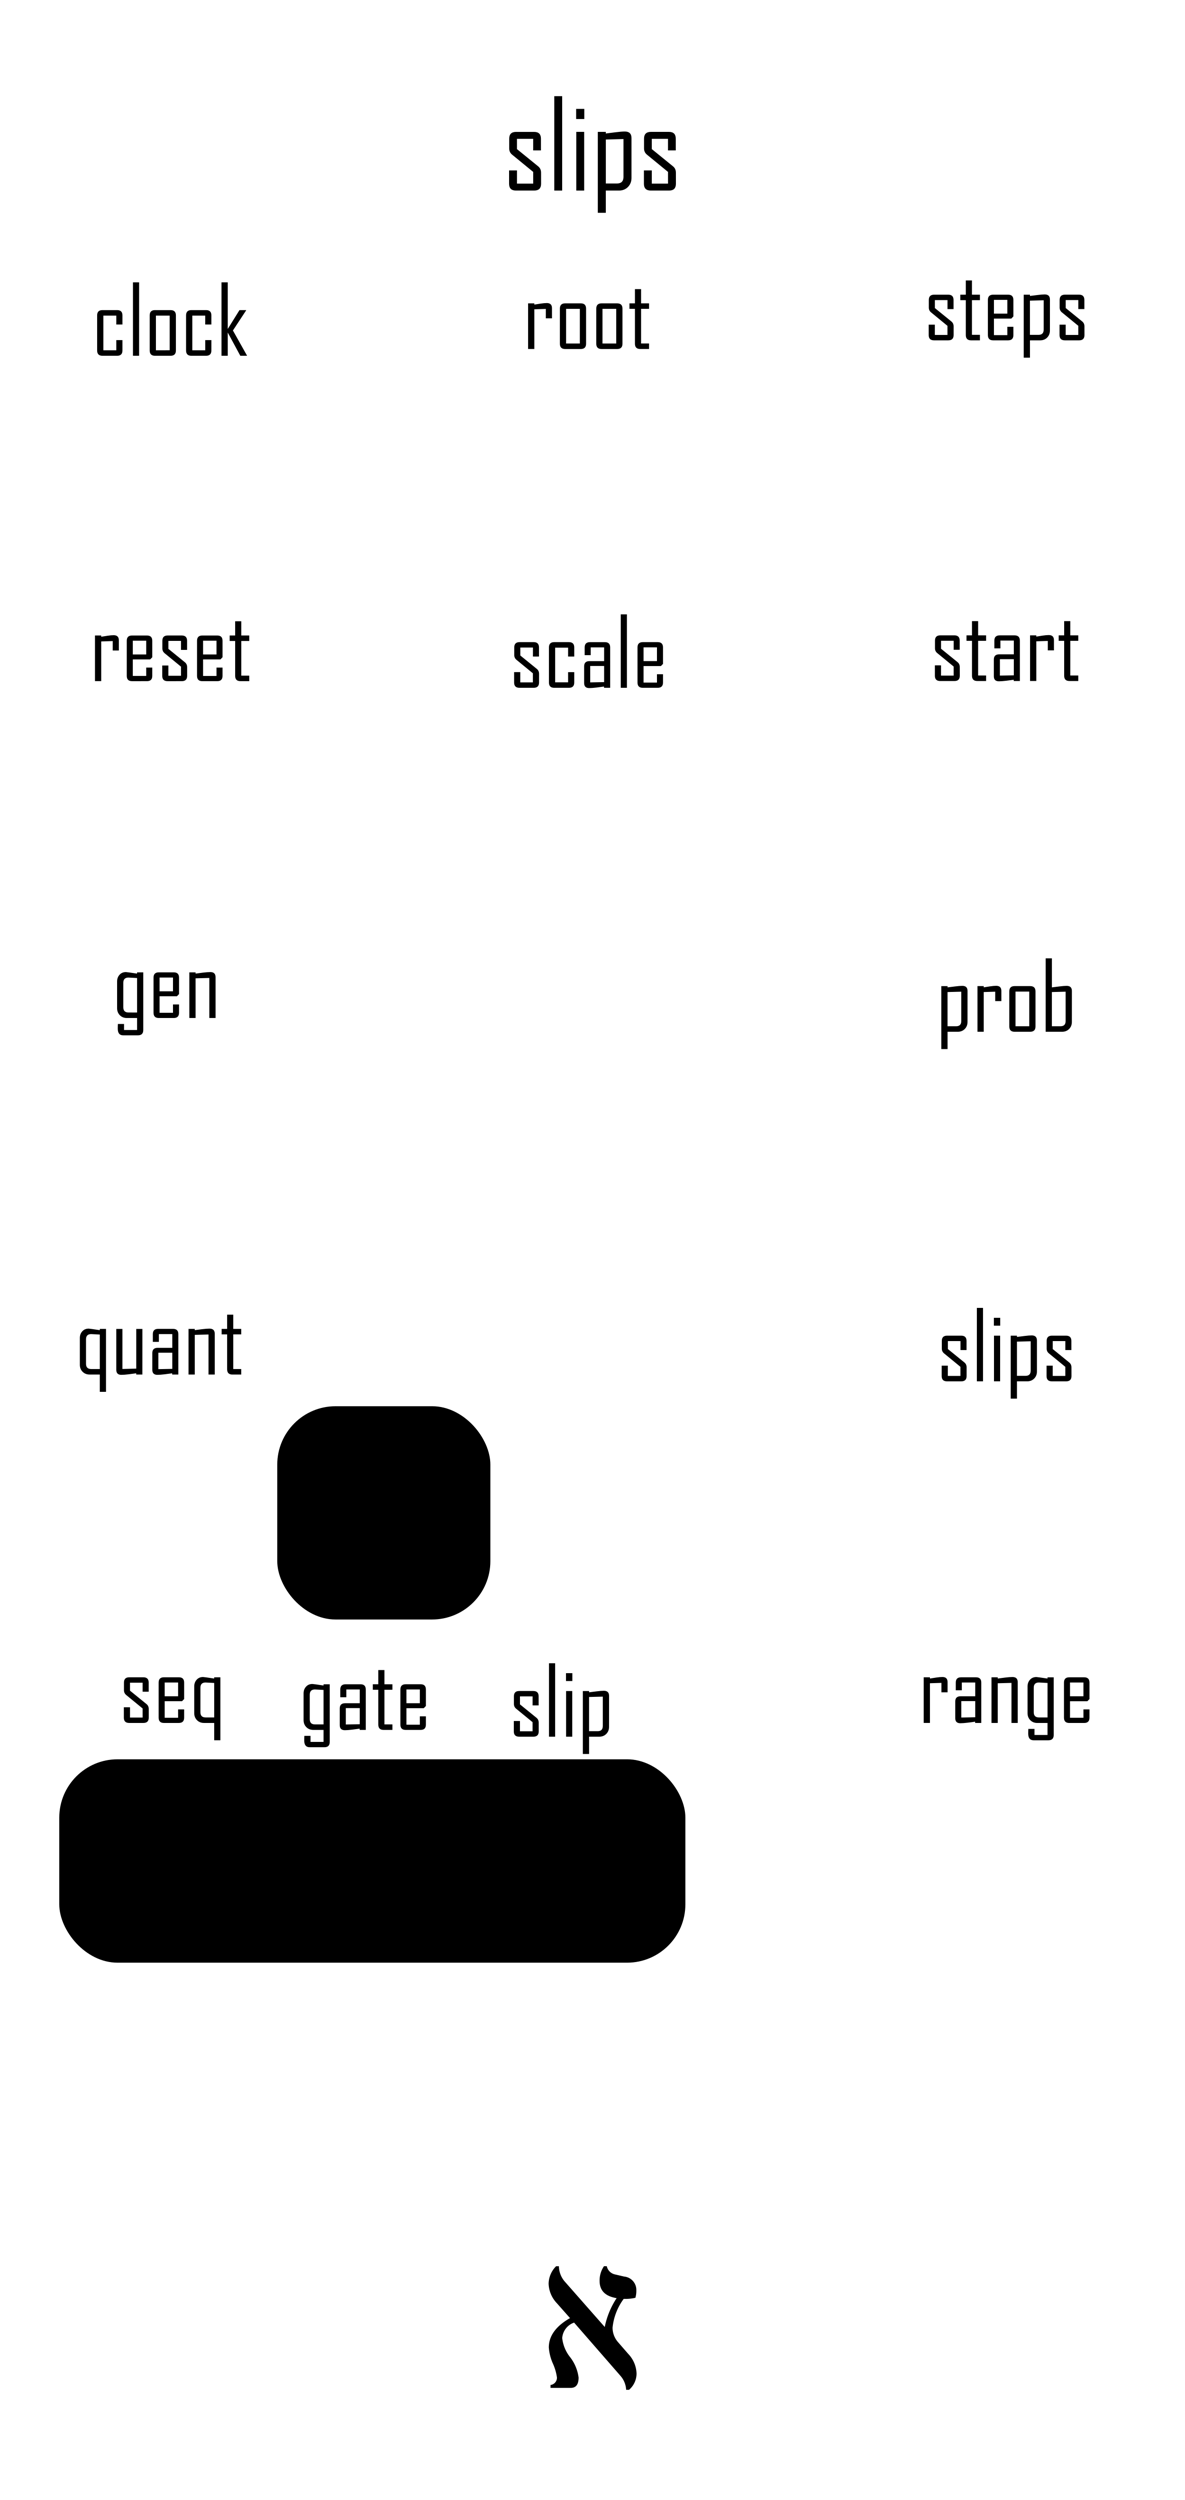 <?xml version="1.0" encoding="UTF-8" standalone="no"?>
<!-- Created with Inkscape (http://www.inkscape.org/) -->

<svg
   width="60.96mm"
   height="128.5mm"
   viewBox="0 0 60.96 128.5"
   version="1.1"
   id="svg5"
   inkscape:version="1.2.1 (9c6d41e410, 2022-07-14)"
   sodipodi:docname="slips2.svg"
   xmlns:inkscape="http://www.inkscape.org/namespaces/inkscape"
   xmlns:sodipodi="http://sodipodi.sourceforge.net/DTD/sodipodi-0.dtd"
   xmlns="http://www.w3.org/2000/svg"
   xmlns:svg="http://www.w3.org/2000/svg">
  <sodipodi:namedview
     id="namedview7"
     pagecolor="#505050"
     bordercolor="#000000"
     borderopacity="1"
     inkscape:showpageshadow="0"
     inkscape:pageopacity="0"
     inkscape:pagecheckerboard="0"
     inkscape:deskcolor="#505050"
     inkscape:document-units="mm"
     showgrid="false"
     inkscape:zoom="1.7748703"
     inkscape:cx="-5.3525039"
     inkscape:cy="228.74911"
     inkscape:current-layer="layer2" />
  <defs
     id="defs2" />
  <g
     inkscape:label="Layer 1"
     inkscape:groupmode="layer"
     id="layer1">
    <rect
       style="fill:#ffffff;stroke-width:0.967"
       id="rect283"
       width="63.878"
       height="130.708"
       x="-1.459"
       y="-1.104" />
    <rect
       style="fill:#000000;stroke-width:1.045"
       id="rect685"
       width="10.963"
       height="10.963"
       x="14.263"
       y="72.282"
       rx="3"
       ry="3" />
    <rect
       style="fill:#000000;stroke-width:1.75"
       id="rect693"
       width="32.209"
       height="10.455"
       x="3.049"
       y="90.43"
       rx="3"
       ry="3" />
    <g
       id="text3498"
       transform="matrix(0.353,0,0,0.353,22.859,2.8468836e-4)">
      <path
         id="path15128"
         d="m 26.956,347.987 h -0.422 a 3.344,3.344 0 0 0 -0.811,-2.014 L 18.949,338.2 a 2.584,2.584 0 0 0 -1.734,2.248 5.4,5.4 0 0 0 1.109,2.731 6.089,6.089 0 0 1 1.28,3.028 q 0,1.5 -1.14,1.5 h -2.95 v -0.422 a 1.072,1.072 0 0 0 0.937,-1.078 7.389,7.389 0 0 0 -0.593,-2.044 7.026,7.026 0 0 1 -0.594,-2.341 q 0,-2.514 3.091,-4.277 l -1.92,-2.17 a 4.308,4.308 0 0 1 -1.2,-2.857 3.689,3.689 0 0 1 1.093,-2.528 h 0.406 a 3.487,3.487 0 0 0 0.811,2.185 l 5.869,6.665 a 11.888,11.888 0 0 1 1.733,-4.2 q -2.481,-0.405 -2.482,-2.5 a 3.687,3.687 0 0 1 0.64,-2.154 h 0.406 a 1.549,1.549 0 0 0 1.2,1.2 l 1.342,0.313 a 1.952,1.952 0 0 1 1.765,1.982 3.588,3.588 0 0 1 -0.141,1.109 6.522,6.522 0 0 1 -1.7,0.156 8.5,8.5 0 0 0 -1.623,4.183 3.2,3.2 0 0 0 0.827,2.153 l 1.452,1.671 a 4.331,4.331 0 0 1 1.217,2.872 3.127,3.127 0 0 1 -1.094,2.362 z"
         transform="translate(-0.041)" />
    </g>
    <g
       aria-label="clock"
       id="text653"
       style="font-size:4.939px;line-height:1.25;font-family:'Agency FB';-inkscape-font-specification:'Agency FB';stroke-width:0.265"
       inkscape:label="clock"
       transform="translate(0,-1.741)">
      <path
         d="m 6.299,19.755 q 0,0.273 -0.27,0.273 H 5.267 q -0.27,0 -0.27,-0.273 v -1.801 q 0,-0.273 0.27,-0.273 h 0.762 q 0.27,0 0.27,0.273 V 18.422 H 5.983 V 17.964 H 5.318 v 1.782 H 5.983 V 19.222 H 6.299 Z"
         id="path361" />
      <path
         d="M 7.155,20.028 H 6.84 v -3.774 h 0.316 z"
         id="path363" />
      <path
         d="m 9.049,19.755 q 0,0.273 -0.273,0.273 H 7.971 q -0.27,0 -0.27,-0.273 v -1.801 q 0,-0.273 0.27,-0.273 h 0.805 q 0.273,0 0.273,0.273 z m -0.321,-0.01 V 17.964 H 8.021 v 1.782 z"
         id="path365" />
      <path
         d="m 10.874,19.755 q 0,0.273 -0.27,0.273 H 9.842 q -0.27,0 -0.27,-0.273 v -1.801 q 0,-0.273 0.27,-0.273 h 0.762 q 0.27,0 0.27,0.273 V 18.422 H 10.558 V 17.964 H 9.893 v 1.782 h 0.666 v -0.523 h 0.316 z"
         id="path367" />
      <path
         d="m 12.712,20.028 h -0.35 l -0.646,-1.196 v 1.196 h -0.321 v -3.774 h 0.321 v 2.397 l 0.603,-0.969 h 0.345 v 0.01 l -0.682,1.037 z"
         id="path369" />
    </g>
    <g
       aria-label="reset"
       id="text657"
       style="font-size:4.939px;line-height:1.25;font-family:'Agency FB';-inkscape-font-specification:'Agency FB';stroke-width:0.265"
       inkscape:label="reset"
       transform="translate(0,0.016)">
      <path
         d="m 6.114,33.421 h -0.316 v -0.485 l -0.591,0.019 v 2.04 H 4.886 v -2.346 h 0.321 v 0.065 q 0.159,-0.024 0.321,-0.051 0.193,-0.029 0.321,-0.029 0.265,0 0.265,0.263 z"
         id="path383" />
      <path
         d="m 7.833,34.724 q 0,0.273 -0.27,0.273 H 6.791 q -0.27,0 -0.27,-0.273 v -1.801 q 0,-0.273 0.27,-0.273 h 0.772 q 0.27,0 0.27,0.273 v 0.844 L 7.725,33.879 H 6.832 V 34.728 H 7.522 V 34.299 H 7.833 Z M 7.522,33.624 V 32.917 H 6.832 v 0.707 z"
         id="path385" />
      <path
         d="m 9.627,34.724 q 0,0.273 -0.273,0.273 H 8.619 q -0.273,0 -0.273,-0.273 v -0.533 h 0.316 v 0.528 H 9.311 V 34.251 L 8.472,33.564 Q 8.352,33.467 8.352,33.313 v -0.391 q 0,-0.273 0.273,-0.273 h 0.726 q 0.273,0 0.273,0.273 v 0.468 H 9.311 V 32.927 H 8.663 v 0.41 l 0.846,0.687 q 0.118,0.094 0.118,0.256 z"
         id="path387" />
      <path
         d="m 11.448,34.724 q 0,0.273 -0.27,0.273 h -0.772 q -0.27,0 -0.27,-0.273 v -1.801 q 0,-0.273 0.27,-0.273 h 0.772 q 0.27,0 0.27,0.273 v 0.844 l -0.109,0.113 h -0.892 v 0.849 h 0.69 V 34.299 h 0.311 z M 11.137,33.624 v -0.707 h -0.69 v 0.707 z"
         id="path389" />
      <path
         d="m 12.823,34.996 h -0.456 q -0.27,0 -0.27,-0.273 v -1.792 h -0.282 v -0.282 h 0.282 v -0.731 h 0.316 v 0.731 h 0.41 v 0.282 h -0.41 v 1.782 h 0.41 z"
         id="path391" />
    </g>
    <g
       aria-label="steps"
       id="text711"
       style="font-size:4.939px;line-height:1.25;font-family:'Agency FB';-inkscape-font-specification:'Agency FB';stroke-width:0.265"
       inkscape:label="steps"
       transform="translate(0,-2.534)">
      <path
         d="m 49.057,19.755 q 0,0.273 -0.273,0.273 h -0.736 q -0.273,0 -0.273,-0.273 v -0.533 h 0.316 v 0.528 h 0.649 V 19.283 L 47.902,18.595 Q 47.781,18.499 47.781,18.345 v -0.391 q 0,-0.273 0.273,-0.273 h 0.726 q 0.273,0 0.273,0.273 v 0.468 h -0.311 v -0.463 h -0.649 v 0.41 l 0.846,0.687 q 0.118,0.094 0.118,0.256 z"
         id="path372" />
      <path
         d="m 50.41,20.028 h -0.456 q -0.27,0 -0.27,-0.273 v -1.792 h -0.282 v -0.282 h 0.282 v -0.731 h 0.316 v 0.731 h 0.41 v 0.282 h -0.41 v 1.782 h 0.41 z"
         id="path374" />
      <path
         d="m 52.132,19.755 q 0,0.273 -0.27,0.273 h -0.772 q -0.27,0 -0.27,-0.273 v -1.801 q 0,-0.273 0.27,-0.273 H 51.862 q 0.27,0 0.27,0.273 v 0.844 l -0.109,0.113 h -0.892 v 0.849 h 0.69 v -0.429 h 0.311 z m -0.311,-1.1 v -0.707 h -0.69 v 0.707 z"
         id="path376" />
      <path
         d="m 54.011,19.524 q 0,0.217 -0.142,0.362 -0.142,0.142 -0.357,0.142 h -0.528 v 0.89 h -0.321 v -3.236 h 0.321 v 0.065 q 0.191,-0.024 0.381,-0.048 0.241,-0.031 0.379,-0.031 0.268,0 0.268,0.263 z m -0.321,-0.048 v -1.507 l -0.707,0.019 v 1.758 h 0.444 q 0.263,0 0.263,-0.27 z"
         id="path378" />
      <path
         d="m 55.788,19.755 q 0,0.273 -0.273,0.273 h -0.736 q -0.273,0 -0.273,-0.273 v -0.533 h 0.316 v 0.528 h 0.649 v -0.468 l -0.839,-0.687 q -0.121,-0.096 -0.121,-0.251 v -0.391 q 0,-0.273 0.273,-0.273 h 0.726 q 0.273,0 0.273,0.273 v 0.468 h -0.311 v -0.463 h -0.649 v 0.41 l 0.846,0.687 q 0.118,0.094 0.118,0.256 z"
         id="path380" />
    </g>
    <g
       aria-label="root"
       id="text715"
       style="font-size:4.939px;line-height:1.25;font-family:'Agency FB';-inkscape-font-specification:'Agency FB';stroke-width:0.265"
       inkscape:label="root"
       transform="translate(-21.504,-17.057)">
      <path
         d="m 49.899,33.421 h -0.316 v -0.485 l -0.591,0.019 v 2.04 H 48.671 v -2.346 h 0.321 v 0.065 q 0.159,-0.024 0.321,-0.051 0.193,-0.029 0.321,-0.029 0.265,0 0.265,0.263 z"
         id="path394" />
      <path
         d="m 51.654,34.724 q 0,0.273 -0.273,0.273 h -0.805 q -0.27,0 -0.27,-0.273 v -1.801 q 0,-0.273 0.27,-0.273 h 0.805 q 0.273,0 0.273,0.273 z m -0.321,-0.01 v -1.782 h -0.707 v 1.782 z"
         id="path396" />
      <path
         d="m 53.526,34.724 q 0,0.273 -0.273,0.273 h -0.805 q -0.27,0 -0.27,-0.273 v -1.801 q 0,-0.273 0.27,-0.273 h 0.805 q 0.273,0 0.273,0.273 z m -0.321,-0.01 v -1.782 h -0.707 v 1.782 z"
         id="path398" />
      <path
         d="m 54.893,34.996 h -0.456 q -0.27,0 -0.27,-0.273 v -1.792 h -0.282 v -0.282 h 0.282 v -0.731 h 0.316 v 0.731 h 0.41 v 0.282 h -0.41 v 1.782 h 0.41 z"
         id="path400" />
    </g>
    <g
       aria-label="scale"
       id="text719"
       style="font-size:4.939px;line-height:1.25;font-family:'Agency FB';-inkscape-font-specification:'Agency FB';stroke-width:0.265"
       inkscape:label="scale"
       transform="translate(-21.504,-14.189)">
      <path
         d="m 49.234,49.27 q 0,0.273 -0.273,0.273 h -0.736 q -0.273,0 -0.273,-0.273 v -0.533 h 0.316 v 0.528 h 0.649 V 48.797 L 48.079,48.11 Q 47.959,48.014 47.959,47.859 v -0.391 q 0,-0.273 0.273,-0.273 h 0.726 q 0.273,0 0.273,0.273 v 0.468 h -0.311 v -0.463 h -0.649 v 0.41 l 0.846,0.687 q 0.118,0.094 0.118,0.256 z"
         id="path403" />
      <path
         d="m 51.045,49.27 q 0,0.273 -0.27,0.273 H 50.013 q -0.27,0 -0.27,-0.273 v -1.801 q 0,-0.273 0.27,-0.273 h 0.762 q 0.27,0 0.27,0.273 v 0.468 h -0.316 v -0.458 h -0.666 v 1.782 h 0.666 v -0.523 h 0.316 z"
         id="path405" />
      <path
         d="m 52.893,49.543 h -0.316 v -0.065 q -0.191,0.027 -0.381,0.051 -0.236,0.029 -0.379,0.029 -0.263,0 -0.263,-0.26 v -0.856 q 0,-0.27 0.273,-0.27 h 0.755 v -0.707 h -0.69 v 0.4 h -0.311 v -0.395 q 0,-0.273 0.27,-0.273 h 0.772 q 0.27,0 0.27,0.273 z m -0.311,-0.292 V 48.421 h -0.716 v 0.844 z"
         id="path407" />
      <path
         d="m 53.754,49.543 h -0.316 v -3.774 h 0.316 z"
         id="path409" />
      <path
         d="m 55.611,49.27 q 0,0.273 -0.27,0.273 H 54.569 q -0.27,0 -0.27,-0.273 v -1.801 q 0,-0.273 0.27,-0.273 h 0.772 q 0.27,0 0.27,0.273 v 0.844 l -0.109,0.113 h -0.892 v 0.849 h 0.69 v -0.429 h 0.311 z m -0.311,-1.1 v -0.707 h -0.69 v 0.707 z"
         id="path411" />
    </g>
    <g
       aria-label="gen"
       id="text733"
       style="font-size:4.939px;line-height:1.25;font-family:'Agency FB';-inkscape-font-specification:'Agency FB';stroke-width:0.265"
       inkscape:label="gen"
       transform="translate(-0.298,3.206)">
      <path
         d="m 7.668,49.738 q 0,0.273 -0.273,0.273 H 6.633 q -0.277,0 -0.277,-0.345 0,-0.041 0.002,-0.123 0.005,-0.08 0.005,-0.116 h 0.316 v 0.311 H 7.35 V 49.121 H 6.821 q -0.215,0 -0.357,-0.142 Q 6.322,48.834 6.322,48.617 v -1.372 q 0,-0.207 0.125,-0.345 0.125,-0.14 0.33,-0.14 0.055,0 0.572,0.08 v -0.065 H 7.668 Z M 7.35,48.839 v -1.773 q -0.381,-0.024 -0.444,-0.024 -0.265,0 -0.265,0.27 v 1.256 q 0,0.27 0.265,0.27 z"
         id="path414" />
      <path
         d="m 9.508,48.848 q 0,0.273 -0.27,0.273 H 8.466 q -0.27,0 -0.27,-0.273 v -1.801 q 0,-0.273 0.27,-0.273 h 0.772 q 0.27,0 0.27,0.273 v 0.844 L 9.399,48.004 H 8.507 v 0.849 h 0.69 v -0.429 H 9.508 Z M 9.197,47.749 V 47.042 H 8.507 v 0.707 z"
         id="path416" />
      <path
         d="m 11.387,49.121 h -0.321 v -2.059 l -0.707,0.019 v 2.04 h -0.321 v -2.346 h 0.321 v 0.065 q 0.188,-0.024 0.379,-0.051 0.232,-0.029 0.381,-0.029 0.268,0 0.268,0.263 z"
         id="path418" />
    </g>
    <g
       aria-label="slips"
       id="text739"
       style="font-size:4.939px;line-height:1.25;font-family:'Agency FB';-inkscape-font-specification:'Agency FB';stroke-width:0.265"
       inkscape:label="slips"
       transform="translate(0.491,6.913)">
      <path
         d="m 49.234,63.817 q 0,0.273 -0.273,0.273 h -0.736 q -0.273,0 -0.273,-0.273 v -0.533 h 0.316 v 0.528 h 0.649 V 63.344 L 48.079,62.657 Q 47.959,62.56 47.959,62.406 V 62.015 q 0,-0.273 0.273,-0.273 h 0.726 q 0.273,0 0.273,0.273 v 0.468 h -0.311 v -0.463 h -0.649 v 0.41 l 0.846,0.687 q 0.118,0.094 0.118,0.256 z"
         id="path432" />
      <path
         d="m 50.078,64.089 h -0.316 v -3.774 h 0.316 z"
         id="path434" />
      <path
         d="m 50.963,61.229 h -0.326 v -0.405 h 0.326 z m -0.005,2.86 H 50.643 v -2.346 h 0.316 z"
         id="path436" />
      <path
         d="m 52.852,63.585 q 0,0.217 -0.142,0.362 -0.142,0.142 -0.357,0.142 H 51.824 v 0.89 h -0.321 v -3.236 h 0.321 v 0.065 q 0.191,-0.024 0.381,-0.048 0.241,-0.031 0.379,-0.031 0.268,0 0.268,0.263 z m -0.321,-0.048 V 62.03 l -0.707,0.019 v 1.758 h 0.444 q 0.263,0 0.263,-0.27 z"
         id="path438" />
      <path
         d="m 54.629,63.817 q 0,0.273 -0.273,0.273 h -0.736 q -0.273,0 -0.273,-0.273 v -0.533 h 0.316 v 0.528 h 0.649 v -0.468 l -0.839,-0.687 q -0.121,-0.096 -0.121,-0.251 V 62.015 q 0,-0.273 0.273,-0.273 h 0.726 q 0.273,0 0.273,0.273 v 0.468 H 54.313 V 62.02 H 53.664 v 0.41 l 0.846,0.687 q 0.118,0.094 0.118,0.256 z"
         id="path440" />
    </g>
    <g
       aria-label="range"
       id="text759"
       style="font-size:4.939px;line-height:1.25;font-family:'Agency FB';-inkscape-font-specification:'Agency FB';stroke-width:0.265"
       inkscape:label="range"
       transform="translate(0.491,10.559)">
      <path
         d="m 48.255,76.428 h -0.316 v -0.485 l -0.591,0.019 v 2.04 h -0.321 v -2.346 h 0.321 v 0.065 q 0.159,-0.024 0.321,-0.051 0.193,-0.029 0.321,-0.029 0.265,0 0.265,0.263 z"
         id="path443" />
      <path
         d="m 49.989,78.003 h -0.316 v -0.065 q -0.191,0.027 -0.381,0.051 -0.236,0.029 -0.379,0.029 -0.263,0 -0.263,-0.26 v -0.856 q 0,-0.27 0.273,-0.27 h 0.755 v -0.707 h -0.69 v 0.4 h -0.311 v -0.395 q 0,-0.273 0.27,-0.273 h 0.772 q 0.27,0 0.27,0.273 z m -0.311,-0.292 v -0.83 h -0.716 v 0.844 z"
         id="path445" />
      <path
         d="m 51.863,78.003 h -0.321 v -2.059 l -0.707,0.019 v 2.04 h -0.321 v -2.346 h 0.321 v 0.065 q 0.188,-0.024 0.379,-0.051 0.232,-0.029 0.381,-0.029 0.268,0 0.268,0.263 z"
         id="path447" />
      <path
         d="m 53.715,78.621 q 0,0.273 -0.273,0.273 h -0.762 q -0.277,0 -0.277,-0.345 0,-0.041 0.002,-0.123 0.005,-0.08 0.005,-0.116 h 0.316 v 0.311 h 0.67 v -0.617 h -0.528 q -0.215,0 -0.357,-0.142 -0.142,-0.145 -0.142,-0.362 v -1.372 q 0,-0.207 0.125,-0.345 0.125,-0.14 0.33,-0.14 0.055,0 0.572,0.08 v -0.065 h 0.318 z m -0.318,-0.9 v -1.773 q -0.381,-0.024 -0.444,-0.024 -0.265,0 -0.265,0.27 v 1.256 q 0,0.27 0.265,0.27 z"
         id="path449" />
      <path
         d="m 55.555,77.731 q 0,0.273 -0.27,0.273 h -0.772 q -0.27,0 -0.27,-0.273 v -1.801 q 0,-0.273 0.27,-0.273 h 0.772 q 0.27,0 0.27,0.273 v 0.844 l -0.109,0.113 H 54.554 v 0.849 h 0.69 v -0.429 h 0.311 z M 55.244,76.631 v -0.707 h -0.69 v 0.707 z"
         id="path451" />
    </g>
    <g
       aria-label="quant"
       id="text467"
       style="font-size:4.939px;line-height:1.25;font-family:'Agency FB';-inkscape-font-specification:'Agency FB';stroke-width:0.265"
       inkscape:label="gen"
       transform="translate(-0.596,8.251)">
      <path
         d="M 6.049,63.292 H 5.73 v -0.89 H 5.202 q -0.215,0 -0.357,-0.142 Q 4.703,62.116 4.703,61.899 v -1.372 q 0,-0.207 0.125,-0.345 0.125,-0.14 0.33,-0.14 0.055,0 0.572,0.08 v -0.065 H 6.049 Z M 5.73,62.12 v -1.773 q -0.381,-0.024 -0.444,-0.024 -0.265,0 -0.265,0.27 v 1.256 q 0,0.27 0.265,0.27 z"
         id="path421" />
      <path
         d="M 7.92,62.403 H 7.604 v -0.065 q -0.193,0.027 -0.383,0.051 -0.232,0.029 -0.383,0.029 -0.26,0 -0.26,-0.26 v -2.1 h 0.316 v 2.059 l 0.711,-0.019 v -2.04 h 0.316 z"
         id="path423" />
      <path
         d="m 9.77,62.403 h -0.316 v -0.065 q -0.191,0.027 -0.381,0.051 -0.236,0.029 -0.379,0.029 -0.263,0 -0.263,-0.26 V 61.3 q 0,-0.27 0.273,-0.27 h 0.755 v -0.707 H 8.769 v 0.4 H 8.458 v -0.395 q 0,-0.273 0.27,-0.273 h 0.772 q 0.27,0 0.27,0.273 z m -0.311,-0.292 v -0.83 h -0.716 v 0.844 z"
         id="path425" />
      <path
         d="m 11.643,62.403 h -0.321 v -2.059 l -0.707,0.019 v 2.04 h -0.321 v -2.346 h 0.321 v 0.065 q 0.188,-0.024 0.379,-0.051 0.232,-0.029 0.381,-0.029 0.268,0 0.268,0.263 z"
         id="path427" />
      <path
         d="m 13.006,62.403 h -0.456 q -0.27,0 -0.27,-0.273 v -1.792 h -0.282 v -0.282 h 0.282 v -0.731 h 0.316 v 0.731 h 0.41 v 0.282 h -0.41 v 1.782 h 0.41 z"
         id="path429" />
    </g>
    <g
       aria-label="seq"
       id="text689"
       style="font-size:4.939px;line-height:1.25;font-family:'Agency FB';-inkscape-font-specification:'Agency FB';stroke-width:0.265"
       inkscape:label="seq"
       transform="translate(0,6.764)">
      <path
         d="m 7.652,81.525 q 0,0.273 -0.273,0.273 H 6.644 q -0.273,0 -0.273,-0.273 V 80.993 H 6.688 v 0.528 H 7.336 V 81.053 L 6.497,80.366 Q 6.377,80.269 6.377,80.115 v -0.391 q 0,-0.273 0.273,-0.273 h 0.726 q 0.273,0 0.273,0.273 v 0.468 H 7.336 V 79.729 H 6.688 v 0.41 l 0.846,0.687 q 0.118,0.094 0.118,0.256 z"
         id="path472" />
      <path
         d="m 9.473,81.525 q 0,0.273 -0.27,0.273 H 8.431 q -0.27,0 -0.27,-0.273 v -1.801 q 0,-0.273 0.27,-0.273 h 0.772 q 0.27,0 0.27,0.273 v 0.844 L 9.364,80.681 H 8.472 v 0.849 h 0.69 v -0.429 H 9.473 Z M 9.162,80.426 V 79.719 H 8.472 v 0.707 z"
         id="path474" />
      <path
         d="m 11.337,82.688 h -0.318 v -0.89 h -0.528 q -0.215,0 -0.357,-0.142 -0.142,-0.145 -0.142,-0.362 v -1.372 q 0,-0.207 0.125,-0.345 0.125,-0.14 0.33,-0.14 0.055,0 0.572,0.08 v -0.065 h 0.318 z m -0.318,-1.172 v -1.773 q -0.381,-0.024 -0.444,-0.024 -0.265,0 -0.265,0.27 v 1.256 q 0,0.27 0.265,0.27 z"
         id="path476" />
    </g>
    <g
       aria-label="gate"
       id="text697"
       style="font-size:4.939px;line-height:1.25;font-family:'Agency FB';-inkscape-font-specification:'Agency FB';stroke-width:0.265"
       inkscape:label="gate"
       transform="translate(-1.265,7.122)">
      <path
         d="m 18.228,82.415 q 0,0.273 -0.273,0.273 h -0.762 q -0.277,0 -0.277,-0.345 0,-0.041 0.002,-0.123 0.005,-0.08 0.005,-0.116 h 0.316 v 0.311 h 0.67 v -0.617 h -0.528 q -0.215,0 -0.357,-0.142 -0.142,-0.145 -0.142,-0.362 v -1.372 q 0,-0.207 0.125,-0.345 0.125,-0.14 0.33,-0.14 0.055,0 0.572,0.08 v -0.065 h 0.318 z M 17.909,81.516 v -1.773 q -0.381,-0.024 -0.444,-0.024 -0.265,0 -0.265,0.27 v 1.256 q 0,0.27 0.265,0.27 z"
         id="path463" />
      <path
         d="m 20.082,81.798 h -0.316 v -0.065 q -0.191,0.027 -0.381,0.051 -0.236,0.029 -0.379,0.029 -0.263,0 -0.263,-0.26 v -0.856 q 0,-0.27 0.273,-0.27 h 0.755 v -0.707 h -0.69 v 0.4 h -0.311 v -0.395 q 0,-0.273 0.27,-0.273 h 0.772 q 0.27,0 0.27,0.273 z m -0.311,-0.292 v -0.83 h -0.716 v 0.844 z"
         id="path465" />
      <path
         d="m 21.452,81.798 h -0.456 q -0.27,0 -0.27,-0.273 v -1.792 h -0.282 v -0.282 h 0.282 V 78.721 h 0.316 v 0.731 h 0.41 v 0.282 h -0.41 v 1.782 h 0.41 z"
         id="path467" />
      <path
         d="m 23.174,81.525 q 0,0.273 -0.27,0.273 h -0.772 q -0.27,0 -0.27,-0.273 v -1.801 q 0,-0.273 0.27,-0.273 h 0.772 q 0.27,0 0.27,0.273 v 0.844 l -0.109,0.113 H 22.173 v 0.849 h 0.69 v -0.429 h 0.311 z M 22.863,80.426 v -0.707 h -0.69 v 0.707 z"
         id="path469" />
    </g>
    <g
       aria-label="slip"
       id="text705"
       style="font-size:4.939px;line-height:1.25;font-family:'Agency FB';-inkscape-font-specification:'Agency FB';stroke-width:0.265"
       inkscape:label="slip_gate"
       transform="translate(-2.53,7.47)">
      <path
         d="m 30.244,81.525 q 0,0.273 -0.273,0.273 h -0.736 q -0.273,0 -0.273,-0.273 v -0.533 h 0.316 v 0.528 h 0.649 v -0.468 l -0.839,-0.687 q -0.121,-0.096 -0.121,-0.251 v -0.391 q 0,-0.273 0.273,-0.273 h 0.726 q 0.273,0 0.273,0.273 v 0.468 H 29.928 v -0.463 h -0.649 v 0.41 l 0.846,0.687 q 0.118,0.094 0.118,0.256 z"
         id="path454" />
      <path
         d="M 31.088,81.798 H 30.772 v -3.774 h 0.316 z"
         id="path456" />
      <path
         d="m 31.973,78.938 h -0.326 v -0.405 h 0.326 z m -0.005,2.86 h -0.316 v -2.346 h 0.316 z"
         id="path458" />
      <path
         d="m 33.861,81.294 q 0,0.217 -0.142,0.362 -0.142,0.142 -0.357,0.142 h -0.528 v 0.89 h -0.321 v -3.236 h 0.321 v 0.065 q 0.191,-0.024 0.381,-0.048 0.241,-0.031 0.379,-0.031 0.268,0 0.268,0.263 z m -0.321,-0.048 v -1.507 l -0.707,0.019 v 1.758 h 0.444 q 0.263,0 0.263,-0.27 z"
         id="path460" />
    </g>
    <g
       aria-label="slips"
       id="text663"
       style="font-size:6.35px;line-height:1.25;font-family:'Agency FB';-inkscape-font-specification:'Agency FB';stroke-width:0.265"
       transform="translate(0,-5.547)">
      <path
         d="m 27.835,14.992 q 0,0.35 -0.35,0.35 h -0.946 q -0.35,0 -0.35,-0.35 v -0.685 h 0.406 v 0.679 h 0.834 V 14.384 L 26.35,13.501 q -0.155,-0.124 -0.155,-0.322 v -0.502 q 0,-0.35 0.35,-0.35 h 0.933 q 0.35,0 0.35,0.35 v 0.602 h -0.4 v -0.595 h -0.834 v 0.527 l 1.088,0.884 q 0.152,0.121 0.152,0.329 z"
         id="path665" />
      <path
         d="M 28.92,15.342 H 28.514 V 10.49 h 0.406 z"
         id="path667" />
      <path
         d="m 30.058,11.665 h -0.419 v -0.521 h 0.419 z m -0.006,3.677 h -0.406 v -3.017 h 0.406 z"
         id="path669" />
      <path
         d="m 32.486,14.694 q 0,0.279 -0.183,0.465 -0.183,0.183 -0.459,0.183 H 31.165 v 1.144 h -0.412 v -4.161 h 0.412 v 0.084 q 0.245,-0.031 0.49,-0.062 0.31,-0.04 0.487,-0.04 0.344,0 0.344,0.338 z m -0.412,-0.062 v -1.938 l -0.908,0.025 v 2.26 h 0.571 q 0.338,0 0.338,-0.347 z"
         id="path671" />
      <path
         d="m 34.771,14.992 q 0,0.35 -0.35,0.35 h -0.946 q -0.35,0 -0.35,-0.35 v -0.685 h 0.406 v 0.679 h 0.834 v -0.602 l -1.079,-0.884 q -0.155,-0.124 -0.155,-0.322 v -0.502 q 0,-0.35 0.35,-0.35 h 0.933 q 0.35,0 0.35,0.35 v 0.602 h -0.4 v -0.595 h -0.834 v 0.527 l 1.088,0.884 q 0.152,0.121 0.152,0.329 z"
         id="path673" />
    </g>
    <g
       aria-label="start"
       id="text414"
       style="font-size:4.939px;line-height:1.25;font-family:'Agency FB';-inkscape-font-specification:'Agency FB';display:inline;stroke-width:0.265"
       transform="translate(-1.5e-6,0.009)">
      <path
         d="m 49.375,34.724 q 0,0.273 -0.273,0.273 h -0.736 q -0.273,0 -0.273,-0.273 v -0.533 h 0.316 v 0.528 h 0.649 v -0.468 l -0.839,-0.687 q -0.121,-0.096 -0.121,-0.251 v -0.391 q 0,-0.273 0.273,-0.273 h 0.726 q 0.273,0 0.273,0.273 v 0.468 h -0.311 v -0.463 h -0.649 v 0.41 l 0.846,0.687 q 0.118,0.094 0.118,0.256 z"
         id="path785" />
      <path
         d="m 50.728,34.996 h -0.456 q -0.27,0 -0.27,-0.273 v -1.792 h -0.282 v -0.282 h 0.282 v -0.731 h 0.316 v 0.731 h 0.41 v 0.282 h -0.41 v 1.782 h 0.41 z"
         id="path787" />
      <path
         d="m 52.465,34.996 h -0.316 v -0.065 q -0.191,0.027 -0.381,0.051 -0.236,0.029 -0.379,0.029 -0.263,0 -0.263,-0.26 v -0.856 q 0,-0.27 0.273,-0.27 h 0.755 v -0.707 h -0.69 v 0.4 H 51.153 v -0.395 q 0,-0.273 0.27,-0.273 h 0.772 q 0.27,0 0.27,0.273 z m -0.311,-0.292 v -0.83 h -0.716 v 0.844 z"
         id="path789" />
      <path
         d="m 54.218,33.421 h -0.316 v -0.485 l -0.591,0.019 v 2.04 h -0.321 v -2.346 h 0.321 v 0.065 q 0.159,-0.024 0.321,-0.051 0.193,-0.029 0.321,-0.029 0.265,0 0.265,0.263 z"
         id="path791" />
      <path
         d="m 55.47,34.996 h -0.456 q -0.27,0 -0.27,-0.273 v -1.792 h -0.282 v -0.282 h 0.282 v -0.731 h 0.316 v 0.731 h 0.41 v 0.282 h -0.41 v 1.782 h 0.41 z"
         id="path793" />
    </g>
    <g
       aria-label="prob"
       id="text557"
       style="font-size:4.939px;line-height:1.25;font-family:'Agency FB';-inkscape-font-specification:'Agency FB';display:inline;stroke-width:0.265"
       transform="translate(-5e-7,3.913)">
      <path
         d="m 49.772,48.617 q 0,0.217 -0.142,0.362 -0.142,0.142 -0.357,0.142 h -0.528 v 0.89 h -0.321 v -3.236 h 0.321 v 0.065 q 0.191,-0.024 0.381,-0.048 0.241,-0.031 0.379,-0.031 0.268,0 0.268,0.263 z m -0.321,-0.048 V 47.061 l -0.707,0.019 v 1.758 h 0.444 q 0.263,0 0.263,-0.27 z"
         id="path796" />
      <path
         d="M 51.513,47.546 H 51.197 V 47.061 l -0.591,0.019 v 2.04 h -0.321 v -2.346 h 0.321 v 0.065 q 0.159,-0.024 0.321,-0.051 0.193,-0.029 0.321,-0.029 0.265,0 0.265,0.263 z"
         id="path798" />
      <path
         d="m 53.269,48.848 q 0,0.273 -0.273,0.273 h -0.805 q -0.27,0 -0.27,-0.273 V 47.047 q 0,-0.273 0.27,-0.273 h 0.805 q 0.273,0 0.273,0.273 z m -0.321,-0.01 v -1.782 h -0.707 v 1.782 z"
         id="path800" />
      <path
         d="m 55.14,48.617 q 0,0.217 -0.142,0.362 -0.142,0.142 -0.357,0.142 h -0.849 v -3.774 h 0.321 v 1.493 q 0.191,-0.024 0.381,-0.048 0.241,-0.031 0.379,-0.031 0.268,0 0.268,0.263 z m -0.321,-0.048 V 47.061 l -0.707,0.019 v 1.758 h 0.444 q 0.263,0 0.263,-0.27 z"
         id="path802" />
    </g>
  </g>
  <g
     inkscape:groupmode="layer"
     id="layer2"
     inkscape:label="components"
     style="display:none;fill:#00ff00">
    <circle
       style="fill:#00ff00;stroke-width:0.965"
       id="path641"
       cx="8.854"
       cy="24.08"
       r="3.584"
       inkscape:label="clock" />
    <circle
       style="fill:#00ff00;stroke-width:0.965"
       id="circle643"
       cx="8.854"
       cy="41.974"
       r="3.584"
       inkscape:label="reset" />
    <circle
       style="display:inline;fill:#00ff00;stroke-width:0.965"
       id="circle729"
       cx="8.556"
       cy="59.869"
       r="3.584"
       inkscape:label="generate_trigger" />
    <circle
       style="display:inline;fill:#00ff00;stroke-width:0.965"
       id="circle471"
       cx="8.258"
       cy="77.763"
       r="3.584"
       inkscape:label="quantize" />
    <circle
       style="display:inline;fill:#00ff00;stroke-width:0.965"
       id="circle723"
       cx="21.082"
       cy="24.08"
       r="3.584"
       inkscape:label="root_cv" />
    <circle
       style="display:inline;fill:#00ff00;stroke-width:0.965"
       id="circle725"
       cx="21.082"
       cy="41.974"
       r="3.584"
       inkscape:label="scale_cv" />
    <circle
       style="display:inline;fill:#00ff00;stroke-width:0.965"
       id="circle721"
       cx="42.586"
       cy="24.08"
       r="3.584"
       inkscape:label="steps_cv" />
    <circle
       style="display:inline;fill:#00ff00;stroke-width:0.965"
       id="circle472"
       cx="42.586"
       cy="41.974"
       r="3.584"
       inkscape:label="start_cv" />
    <circle
       style="display:inline;fill:#00ff00;stroke-width:0.965"
       id="circle561"
       cx="42.586"
       cy="59.869"
       r="3.584"
       inkscape:label="prob_cv" />
    <circle
       style="display:inline;fill:#00ff00;stroke-width:0.965"
       id="circle741"
       cx="42.586"
       cy="77.763"
       r="3.584"
       inkscape:label="slips_cv" />
    <circle
       style="display:inline;fill:#00ff00;stroke-width:0.965"
       id="circle763"
       cx="42.586"
       cy="95.657"
       r="3.584"
       inkscape:label="slip_range_cv" />
    <circle
       style="display:inline;fill:#ff0000;stroke-width:0.965"
       id="circle727"
       cx="18.254"
       cy="59.869"
       r="3.584"
       inkscape:label="generate" />
    <circle
       style="display:inline;fill:#ff0000;stroke-width:0.965"
       id="circle647"
       cx="30.279"
       cy="24.08"
       r="3.584"
       inkscape:label="root" />
    <circle
       style="display:inline;fill:#ff0000;stroke-width:0.965"
       id="circle649"
       cx="30.279"
       cy="41.974"
       r="3.584"
       inkscape:label="scale" />
    <circle
       style="fill:#ff0000;stroke-width:0.965"
       id="circle645"
       cx="51.782"
       cy="24.08"
       r="3.584"
       inkscape:label="steps" />
    <circle
       style="display:inline;fill:#ff0000;stroke-width:0.965"
       id="circle470"
       cx="51.782"
       cy="41.974"
       r="3.584"
       inkscape:label="start" />
    <circle
       style="display:inline;fill:#ff0000;stroke-width:0.965"
       id="circle559"
       cx="51.782"
       cy="59.869"
       r="3.584"
       inkscape:label="prob" />
    <circle
       style="fill:#ff0000;stroke-width:0.965"
       id="circle735"
       cx="51.782"
       cy="77.763"
       r="3.584"
       inkscape:label="slips" />
    <circle
       style="fill:#ff0000;stroke-width:0.965"
       id="circle761"
       cx="51.782"
       cy="95.657"
       r="3.584"
       inkscape:label="slip_range" />
    <circle
       style="fill:#0000ff;stroke-width:0.965"
       id="circle469"
       cx="19.745"
       cy="77.763"
       r="3.584"
       inkscape:label="quantize" />
    <circle
       style="fill:#0000ff;stroke-width:0.965"
       id="circle691"
       cx="8.854"
       cy="95.657"
       r="3.584"
       inkscape:label="sequence" />
    <circle
       style="fill:#0000ff;stroke-width:0.965"
       id="circle701"
       cx="18.763"
       cy="95.657"
       r="3.584"
       inkscape:label="gate" />
    <circle
       style="fill:#0000ff;stroke-width:0.965"
       id="circle709"
       cx="28.882"
       cy="95.657"
       r="3.584"
       inkscape:label="slip_gate" />
    <circle
       style="fill:#ff00ff;stroke-width:0.965"
       id="path857"
       cx="23.255"
       cy="92.872"
       r="1.64"
       inkscape:label="gate" />
    <circle
       style="fill:#ff00ff;stroke-width:0.965"
       id="circle859"
       cx="33.541"
       cy="92.872"
       r="1.64"
       inkscape:label="slip_gate" />
  </g>
</svg>
